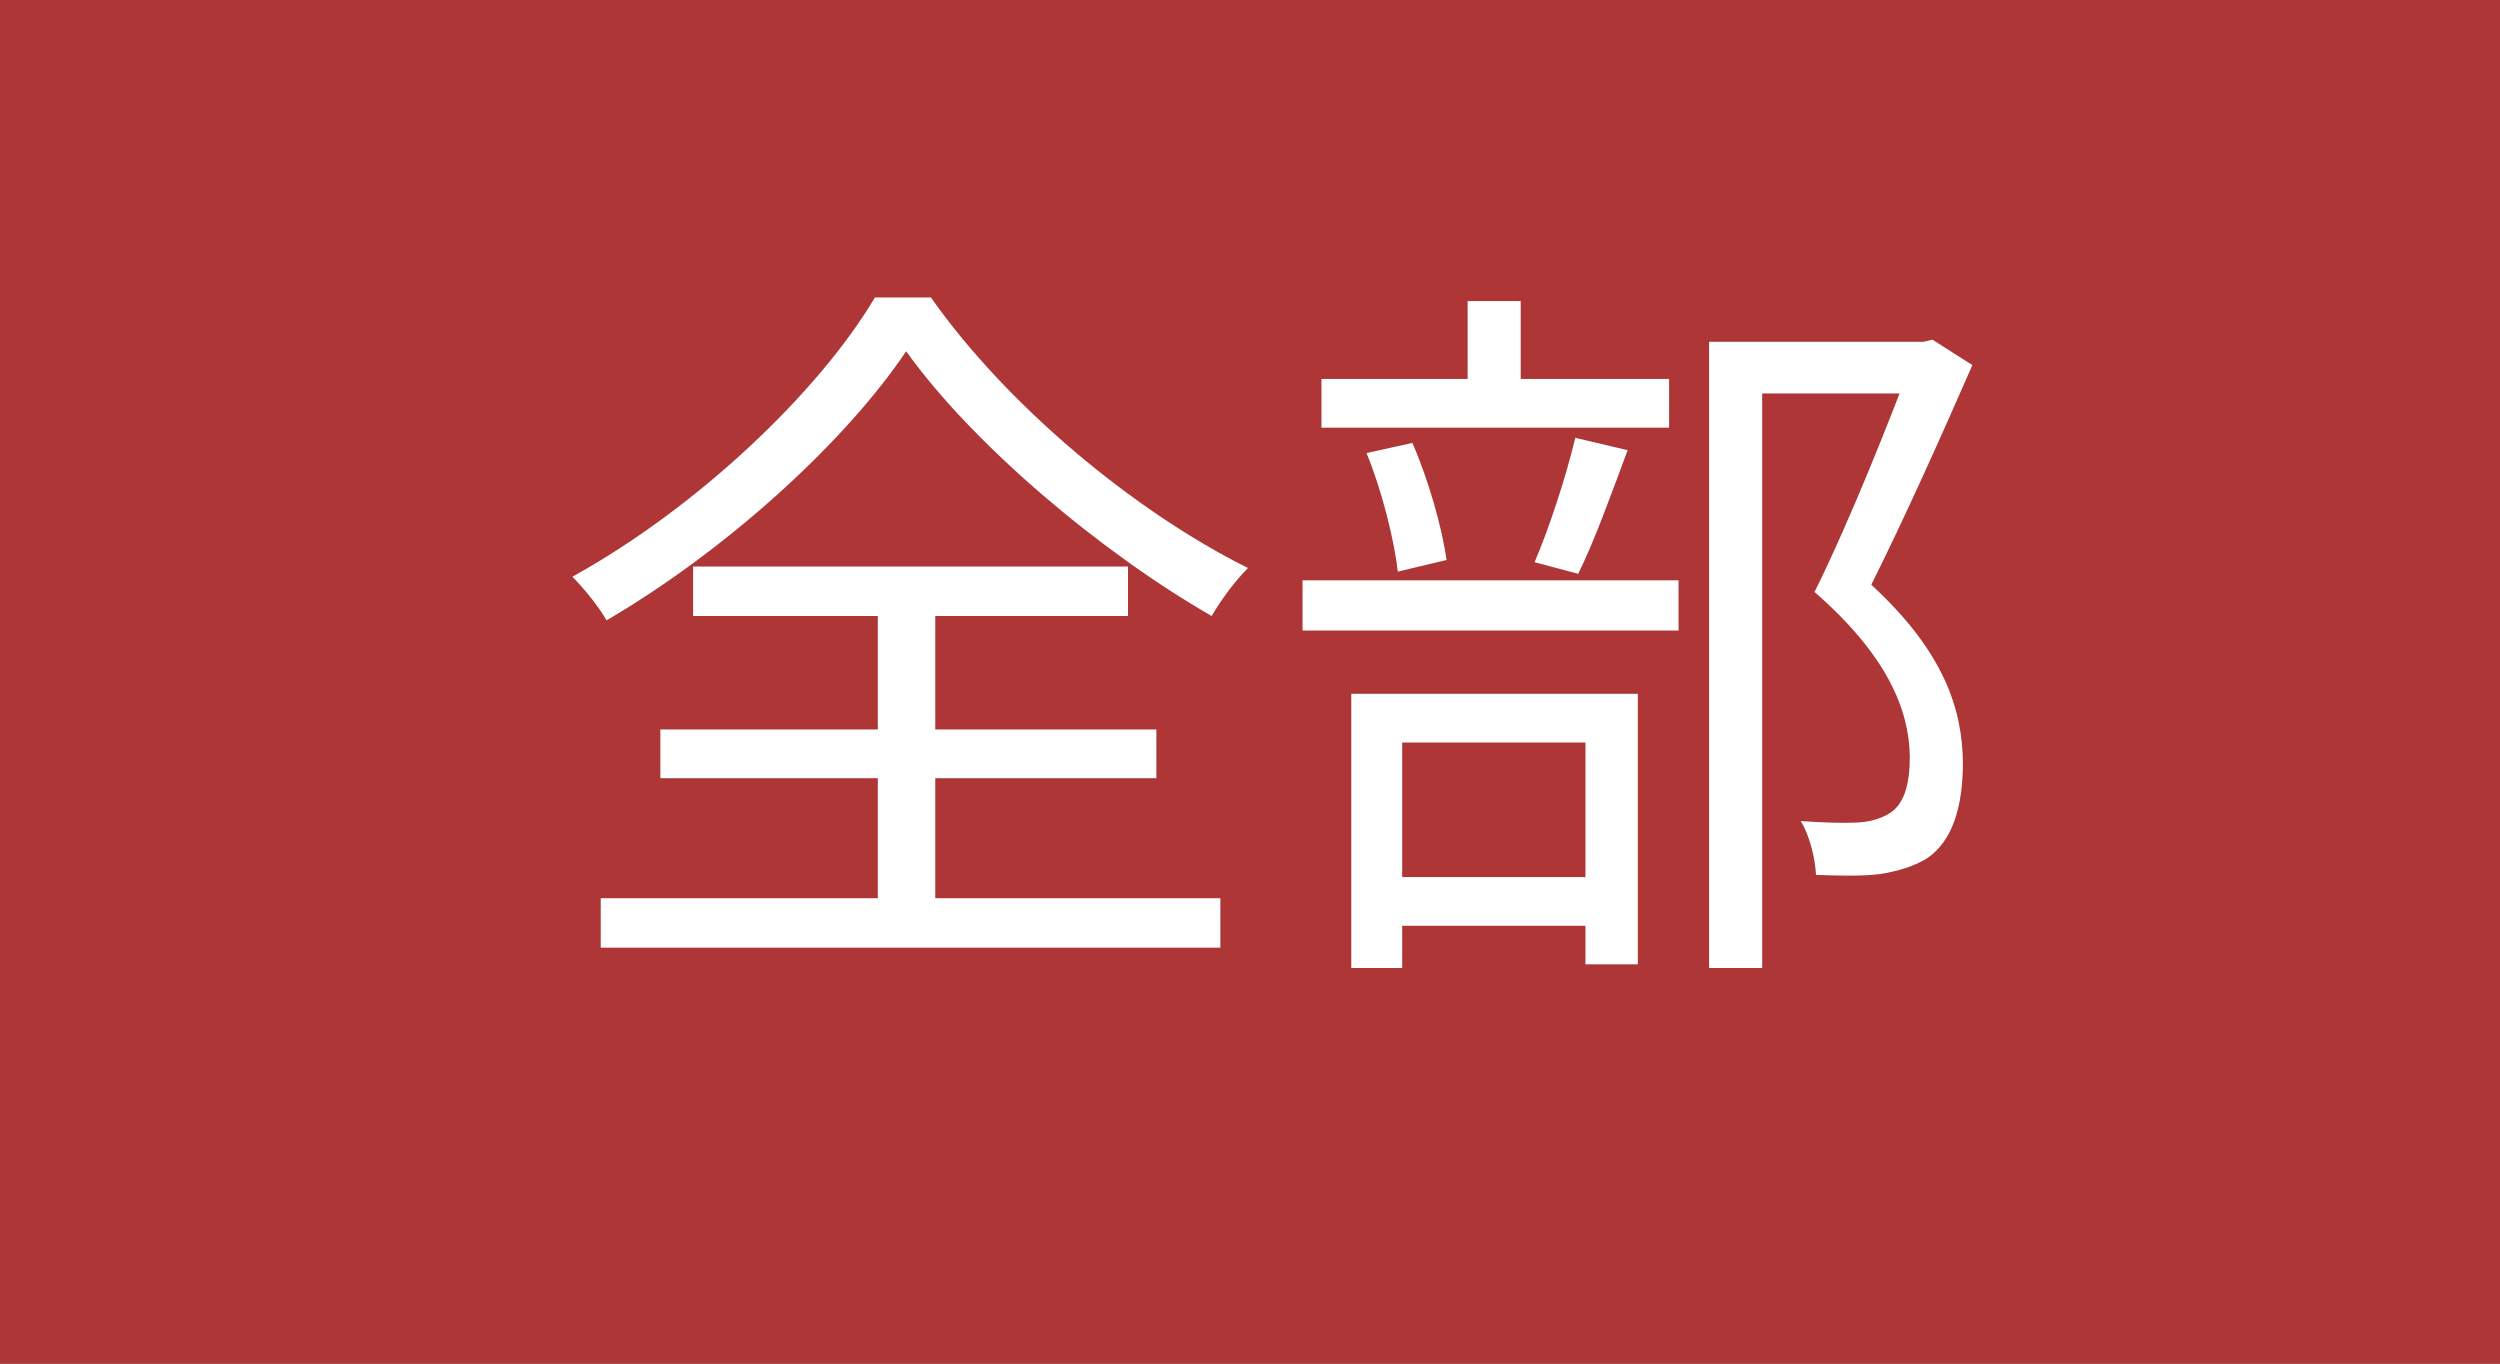 <svg width="55" height="30" viewBox="0 0 55 30" fill="none" xmlns="http://www.w3.org/2000/svg">
<rect x="0" y="0" width="55" height="30" fill="#333333" stroke="none"/>
<rect width="55" height="30" fill="#CD3838" fill-opacity="0.8"/>
<path d="M19.936 7.728C18.624 9.68 16.048 12.064 13.344 13.648C13.184 13.36 12.848 12.944 12.592 12.688C15.344 11.168 18.016 8.624 19.248 6.544H20.48C22.144 8.912 24.944 11.248 27.456 12.496C27.152 12.8 26.864 13.2 26.656 13.552C24.176 12.128 21.376 9.744 19.936 7.728ZM14.528 16.048H25.44V17.12H14.528V16.048ZM15.248 12.464H24.816V13.552H15.248V12.464ZM13.216 19.76H26.848V20.848H13.216V19.76ZM19.312 12.912H20.576V20.368H19.312V12.912ZM37.6 7.52H42.4V8.656H38.768V21.296H37.6V7.52ZM29.072 8.336H36.72V9.408H29.072V8.336ZM28.656 12.768H36.928V13.872H28.656V12.768ZM32.288 6.624H33.456V8.992H32.288V6.624ZM30.064 9.968L31.072 9.744C31.424 10.544 31.728 11.616 31.824 12.32L30.752 12.576C30.672 11.872 30.4 10.784 30.064 9.968ZM34.656 9.632L35.808 9.904C35.456 10.848 35.072 11.92 34.72 12.624L33.76 12.368C34.08 11.632 34.464 10.448 34.656 9.632ZM30.16 19.296H35.424V20.368H30.16V19.296ZM29.728 15.264H36.032V21.216H34.88V16.336H30.848V21.296H29.728V15.264ZM42.08 7.52H42.32L42.512 7.472L43.392 8.032C42.736 9.536 41.904 11.392 41.168 12.864C42.784 14.352 43.168 15.616 43.184 16.768C43.184 17.744 42.96 18.496 42.4 18.88C42.112 19.056 41.76 19.168 41.344 19.232C40.944 19.28 40.416 19.264 39.952 19.248C39.936 18.912 39.824 18.4 39.616 18.064C40.08 18.096 40.544 18.112 40.864 18.096C41.136 18.08 41.36 18.016 41.552 17.904C41.904 17.696 42.016 17.232 42.016 16.64C42 15.632 41.536 14.432 39.92 13.024C40.736 11.376 41.6 9.168 42.08 7.904V7.52Z" fill="white"/>
</svg>
